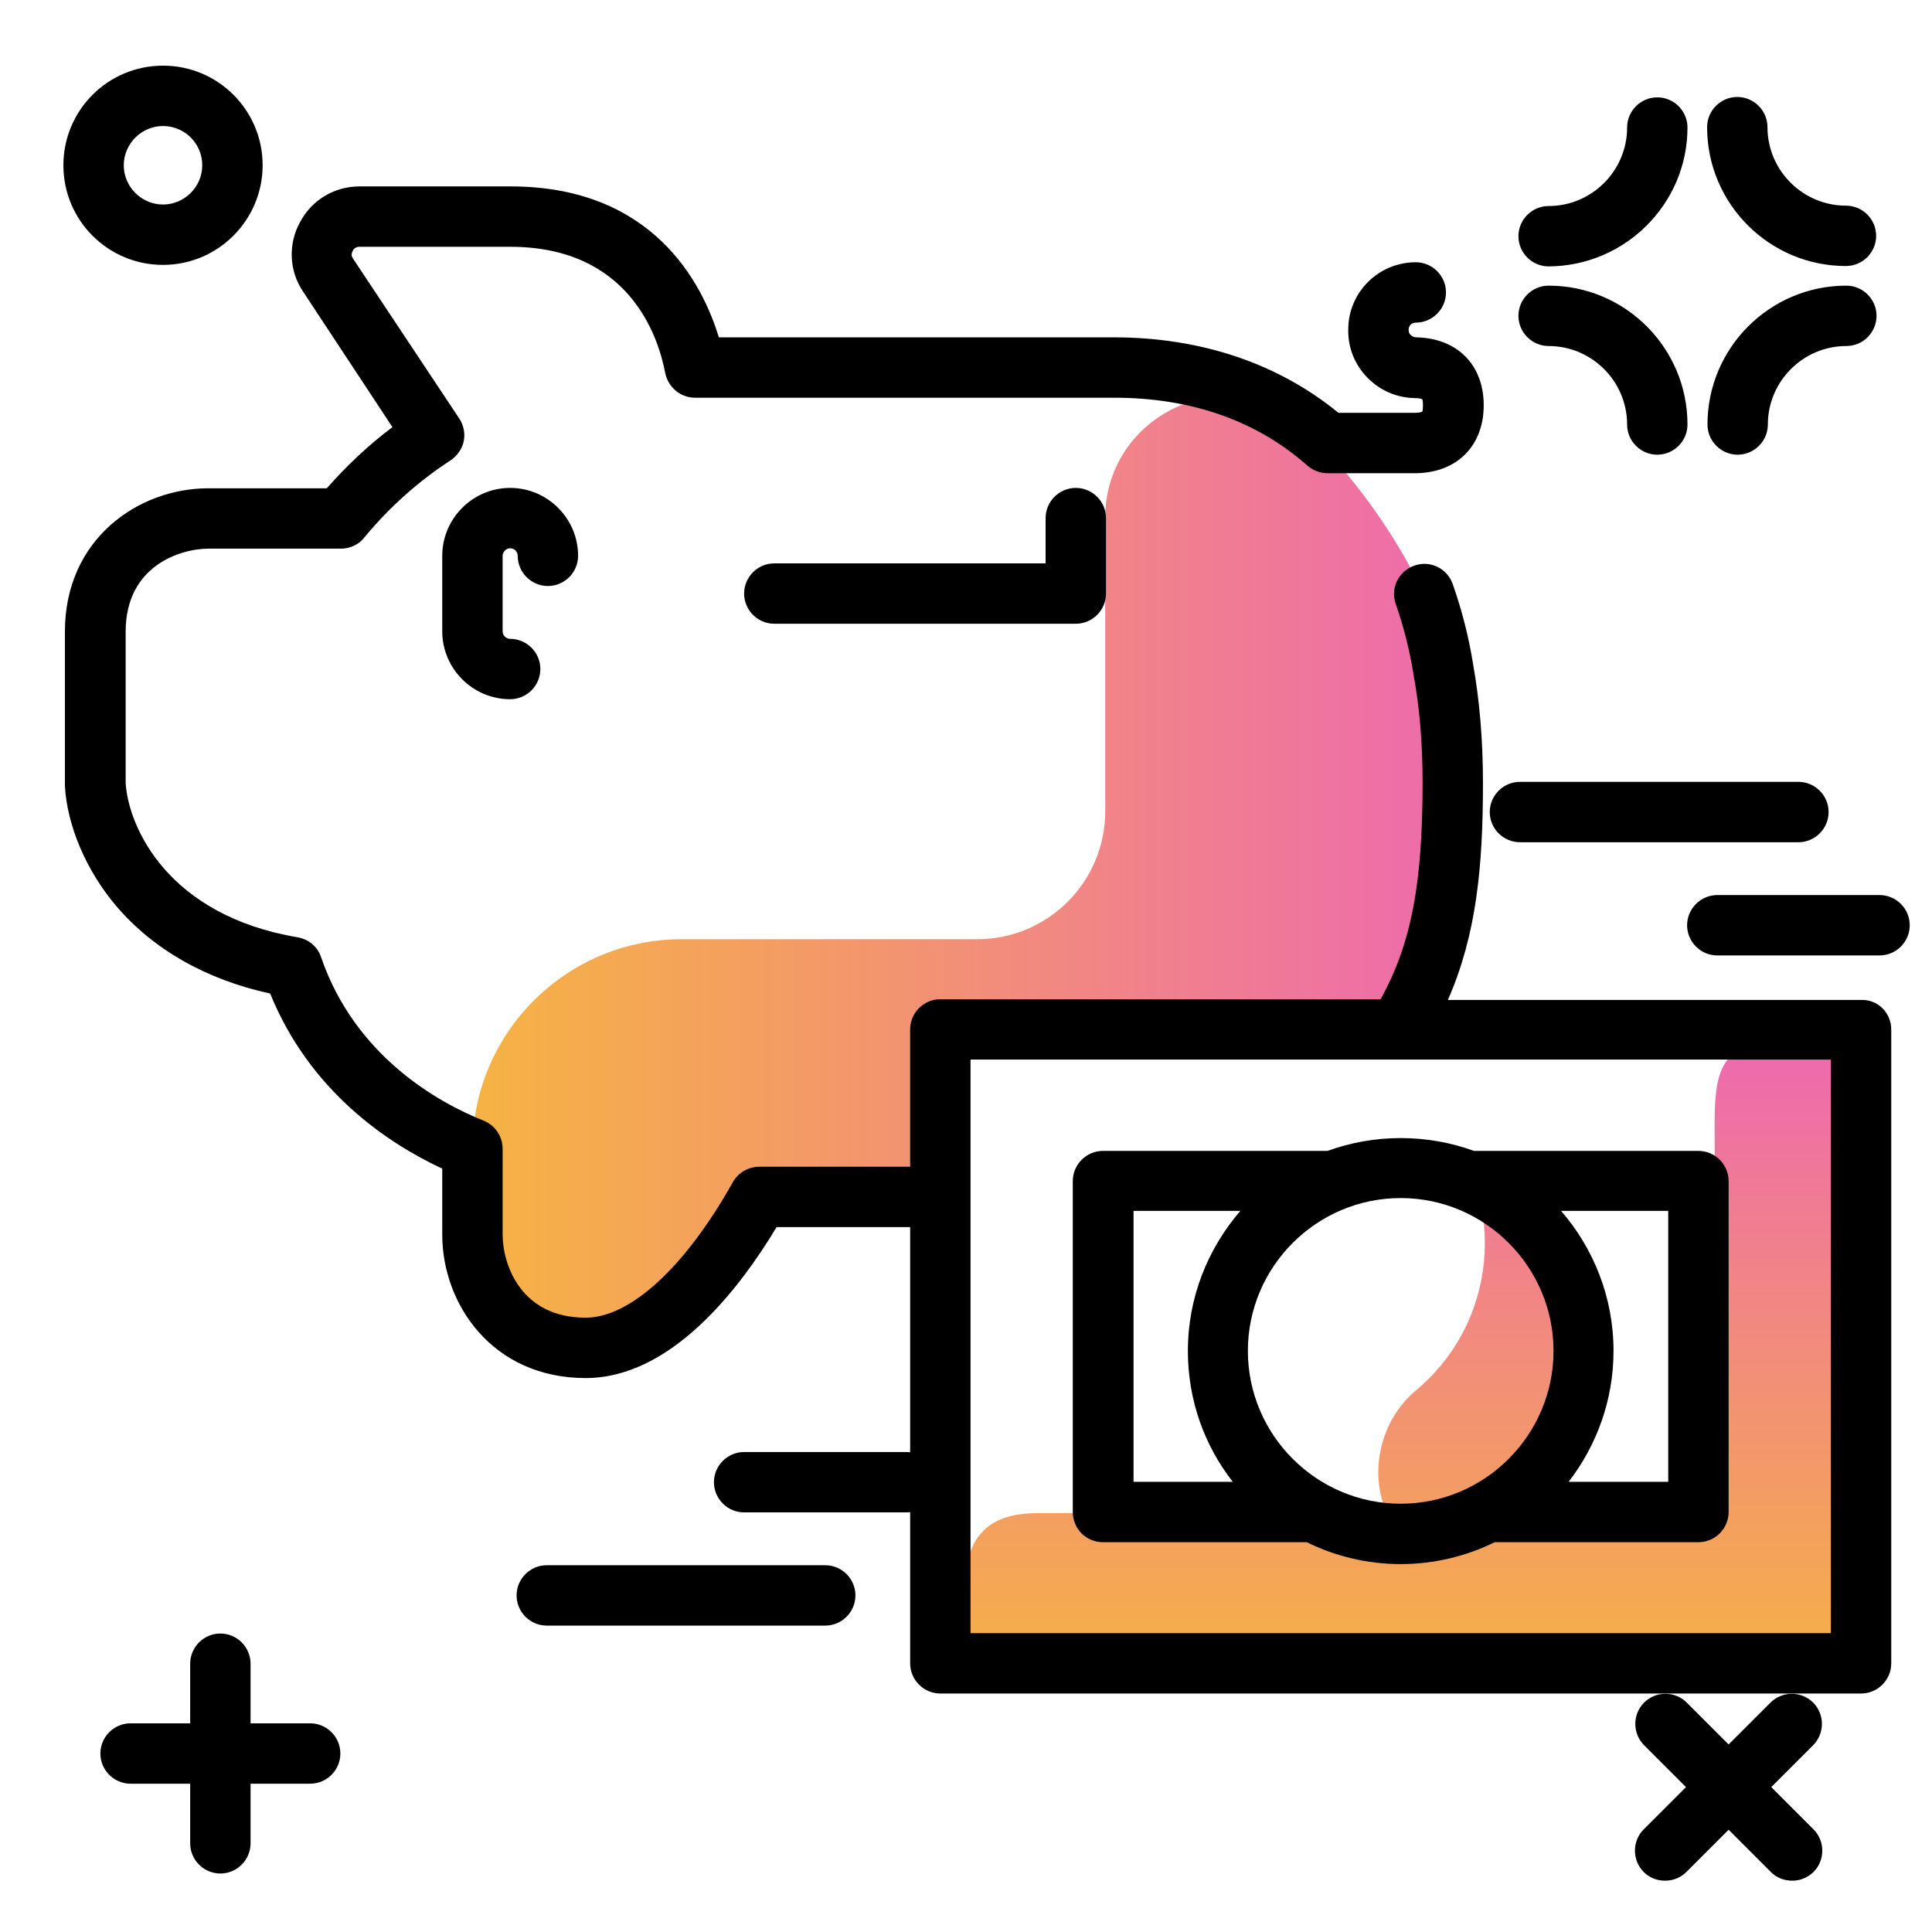 <svg version="1.1" id="Layer_1" xmlns="http://www.w3.org/2000/svg" xmlns:xlink="http://www.w3.org/1999/xlink" x="0px" y="0px" viewBox="0 0 512 512" enable-background="new 0 0 512 512" xml:space="preserve">
<path d="M240.2,400.8h-43c-4.4,0-8-3.6-8-8s3.6-8,8-8h43c4.4,0,8,3.6,8,8S244.6,400.8,240.2,400.8z M226.7,422.8c0-4.4-3.6-8-8-8
	h-73.8c-4.4,0-8,3.6-8,8s3.6,8,8,8h73.8C223.1,430.8,226.7,427.2,226.7,422.8z M90.2,464.7c0-4.4-3.6-8-8-8H34.6c-4.4,0-8,3.6-8,8
	s3.6,8,8,8h47.6C86.6,472.7,90.2,469.1,90.2,464.7z M66.4,488.5v-47.6c0-4.4-3.6-8-8-8s-8,3.6-8,8v47.6c0,4.4,3.6,8,8,8
	S66.4,492.9,66.4,488.5z M447.2,33.8c0-4.4-3.6-8-8-8s-8,3.6-8,8c0,11.4-9.3,20.8-20.8,20.8c-4.4,0-8,3.6-8,8s3.6,8,8,8
	C430.7,70.5,447.2,54,447.2,33.8z M497.2,62.5c0-4.4-3.6-8-8-8c-11.4,0-20.8-9.3-20.8-20.8c0-4.4-3.6-8-8-8s-8,3.6-8,8
	c0,20.3,16.5,36.8,36.8,36.8C493.6,70.5,497.2,66.9,497.2,62.5z M468.5,112.5c0-11.4,9.3-20.8,20.8-20.8c4.4,0,8-3.6,8-8s-3.6-8-8-8
	c-20.3,0-36.8,16.5-36.8,36.8c0,4.4,3.6,8,8,8S468.5,116.9,468.5,112.5z M447.2,112.5c0-20.3-16.5-36.8-36.8-36.8c-4.4,0-8,3.6-8,8
	s3.6,8,8,8c11.4,0,20.8,9.3,20.8,20.8c0,4.4,3.6,8,8,8S447.2,116.9,447.2,112.5z M480.6,496.1c3.1-3.1,3.1-8.2,0-11.3l-33.6-33.6
	c-3.1-3.1-8.2-3.1-11.3,0c-3.1,3.1-3.1,8.2,0,11.3l33.6,33.6c1.6,1.6,3.6,2.3,5.7,2.3S479,497.6,480.6,496.1z M446.9,496.1
	l33.6-33.6c3.1-3.1,3.1-8.2,0-11.3c-3.1-3.1-8.2-3.1-11.3,0l-33.6,33.6c-3.1,3.1-3.1,8.2,0,11.3c1.6,1.6,3.6,2.3,5.7,2.3
	S445.4,497.6,446.9,496.1z M69.6,43.8c0-14.6-11.8-26.4-26.4-26.4S16.8,29.2,16.8,43.8s11.8,26.4,26.4,26.4S69.6,58.3,69.6,43.8z
	 M53.6,43.8c0,5.7-4.7,10.4-10.4,10.4s-10.4-4.7-10.4-10.4s4.7-10.4,10.4-10.4S53.6,38,53.6,43.8z M506.1,245.2c0-4.4-3.6-8-8-8h-43
	c-4.4,0-8,3.6-8,8s3.6,8,8,8h43C502.5,253.2,506.1,249.6,506.1,245.2z M484.6,215.2c0-4.4-3.6-8-8-8h-73.8c-4.4,0-8,3.6-8,8
	s3.6,8,8,8h73.8C481,223.2,484.6,219.6,484.6,215.2z"></path>
<g>
	<linearGradient id="SVGID_1_" gradientUnits="userSpaceOnUse" x1="125.24" y1="231.076" x2="385" y2="231.076" class="gradient-element">
		<stop offset="0" class="primary-color-gradient" style="stop-color: #F6B343"></stop>
		<stop offset="1" class="secondary-color-gradient" style="stop-color: #EE6BAC"></stop>
	</linearGradient>
	<path fill="url(#SVGID_1_)" d="M249.2,317.2h-48c-7.3,13-25,40-46,40c-22,0-30-17.9-30-30v-22.8c0-30.6,24.8-55.5,55.5-55.5H259
		c18.7,0,33.9-15.2,33.9-33.9v-77.9c0-24.1,25.8-39.7,47-28.2c1.1,0.6,1.6,1,1.6,1c24,20.5,35.8,47.5,35.8,47.5
		c2.2,6.2,3.9,12.9,5.1,20c1.7,9.3,2.5,19.3,2.5,30c0,25.7-5,47.9-14.4,65.5H249.2V317.2z"></path>
	<linearGradient id="SVGID_2_" gradientUnits="userSpaceOnUse" x1="371.474" y1="449.323" x2="371.474" y2="280.855">
		<stop offset="0" class="primary-color-gradient" style="stop-color: #F6B343"></stop>
		<stop offset="1" class="secondary-color-gradient" style="stop-color: #EE6BAC"></stop>
	</linearGradient>
	<path fill="url(#SVGID_2_)" d="M490,300.5v38.4v84.9c0,19.6-15.9,20.1-35.5,20.1H255.6c-6.6,0.6,1.7-8.4,0-21.9
		c0-14,5.4-21,19.4-21l92.5-0.2c-4.7-10.3-1.9-24.2,7.6-32.2c1.2-1,2.3-2,3.4-3.1c10-9.9,15-23,15-36c0-6.5-1.2-13-3.6-19.1
		c6.2,2.5,11.9,6.3,16.9,11.3c9.9,10,14.9,23.1,14.8,36.1c0,3.3-0.3,6.6-1,9.9c-1.9,9.6-6.6,18.7-14,26.1c-2.7,2.7-5.6,5-8.6,6.9
		l31.1-0.1c14,0,25.3-11.3,25.3-25.3v-72.6c0-12.5-0.8-25.1,11.7-25.4c6.7-0.2,15.1-4.8,19.5-0.5C489.7,280.9,490,294,490,300.5z"></path>
</g>
<path d="M133.2,147.3v20c0,1.1,0.9,2,2,2c4.4,0,8,3.6,8,8s-3.6,8-8,8c-9.9,0-18-8.1-18-18v-20c0-9.9,8.1-18,18-18s18,8.1,18,18
	c0,4.4-3.6,8-8,8s-8-3.6-8-8c0-1.1-0.9-2-2-2S133.2,146.3,133.2,147.3z M277.1,137.3v12h-71.9c-4.4,0-8,3.6-8,8s3.6,8,8,8h79.9
	c4.4,0,8-3.6,8-8v-20c0-4.4-3.6-8-8-8S277.1,132.9,277.1,137.3z M501.2,272.8v168c0,4.4-3.6,8-8,8h-244c-4.4,0-8-3.6-8-8V325.2
	h-35.4c-9.9,16.5-28,40-50.6,40c-24.7,0-38-19.6-38-38v-17.5c-14.4-6.7-35.1-20.5-45.6-46.4c-17-3.7-31-11.7-40.8-23.2
	c-7.9-9.3-13-21.2-13.6-31.8c0-0.1,0-0.3,0-0.4v-40.5c0-24.7,19.6-38,38-38h31.4c5.3-6,11.1-11.5,17.4-16.2L80.4,77.4
	c-3.8-5.5-4.1-12.7-0.9-18.5c3.1-5.9,9.1-9.5,15.8-9.5h40c37.6,0,50.8,25.5,55.2,40h104.7c23,0,43.5,6.9,59.5,20h20.3
	c1.1,0,1.7-0.2,1.9-0.3c0.1-0.2,0.2-0.7,0.2-1.7c0-0.9-0.1-1.4-0.2-1.6c-0.2-0.1-0.8-0.3-2-0.3c-4.8-0.1-9.2-2-12.6-5.5
	c-3.3-3.4-5.1-7.9-5-12.7c0-9.8,8-17.8,17.9-17.8c4.4,0,8,3.6,8,8s-3.6,8-8,8c-1.1,0-1.9,0.8-1.9,1.9c0,0,0,0.1,0,0.1
	c0,0.6,0.3,1.1,0.6,1.3c0.2,0.2,0.7,0.6,1.4,0.6c10.9,0.2,17.9,7.3,17.9,18c0,10.7-7,17.8-17.8,18c-0.1,0-0.1,0-0.2,0h-23.4
	c-2,0-3.8-0.7-5.3-2c-13.5-11.9-30.7-18-51.3-18H184.2c-3.8,0-7.1-2.7-7.9-6.5c-1.9-10.1-9.8-33.5-41.1-33.5h-40
	c-0.7,0-1.4,0.4-1.7,1c0,0.1-0.1,0.2-0.1,0.3c-0.3,0.5-0.3,1.2,0.1,1.7c0,0.1,0.1,0.1,0.1,0.2l28.1,42.3c1.2,1.8,1.6,4,1.2,6
	s-1.7,3.9-3.5,5.1c-8.6,5.6-16.3,12.5-22.9,20.5c-1.5,1.9-3.8,2.9-6.2,2.9H55.3c-7.6,0-22,4.6-22,22v40.2
	c0.8,11.7,11.2,35,45.6,40.8c2.9,0.5,5.3,2.5,6.2,5.3c9,26.1,30.8,38.4,43.1,43.3c3,1.2,5,4.2,5,7.4v22.8c0,7.6,4.6,22,22,22
	c11.8,0,26.4-13.4,39-35.9c1.4-2.5,4.1-4.1,7-4.1h40v-36.4c0-4.4,3.6-8,8-8h116.7c8.1-14.8,11.1-30.4,11.1-57.5
	c0-10.3-0.8-19.9-2.4-28.5c0,0,0-0.1,0-0.1c-1.1-6.7-2.7-12.9-4.7-18.6c-1.5-4.2,0.7-8.7,4.9-10.2c4.2-1.5,8.7,0.7,10.2,4.9
	c2.3,6.6,4.2,13.7,5.4,21.3c1.7,9.5,2.6,20.1,2.6,31.4c0,22.1-1.7,40.2-9.3,57.5h109.5C497.6,264.8,501.2,268.4,501.2,272.8z
	 M485.2,280.8h-228v152h228V280.8z M284.3,400.7v-87.7c0-4.4,3.6-8,8-8h59.5c6.1-2.2,12.6-3.4,19.4-3.4s13.4,1.2,19.4,3.4h59.5
	c4.4,0,8,3.6,8,8v87.7c0,4.4-3.6,8-8,8h-54c-7.5,3.7-16,5.8-24.9,5.8s-17.4-2.1-24.9-5.8h-54C287.8,408.7,284.3,405.1,284.3,400.7z
	 M442.1,320.9h-28.4c8.6,9.9,13.9,22.9,13.9,37.1c0,13.1-4.5,25.1-11.9,34.7h26.4V320.9z M371.2,317.5c-22.3,0-40.5,18.2-40.5,40.5
	s18.2,40.5,40.5,40.5s40.5-18.2,40.5-40.5S393.5,317.5,371.2,317.5z M300.3,392.7h26.4c-7.5-9.6-11.9-21.6-11.9-34.7
	c0-14.2,5.3-27.1,13.9-37.1h-28.3V392.7z"></path>
</svg>